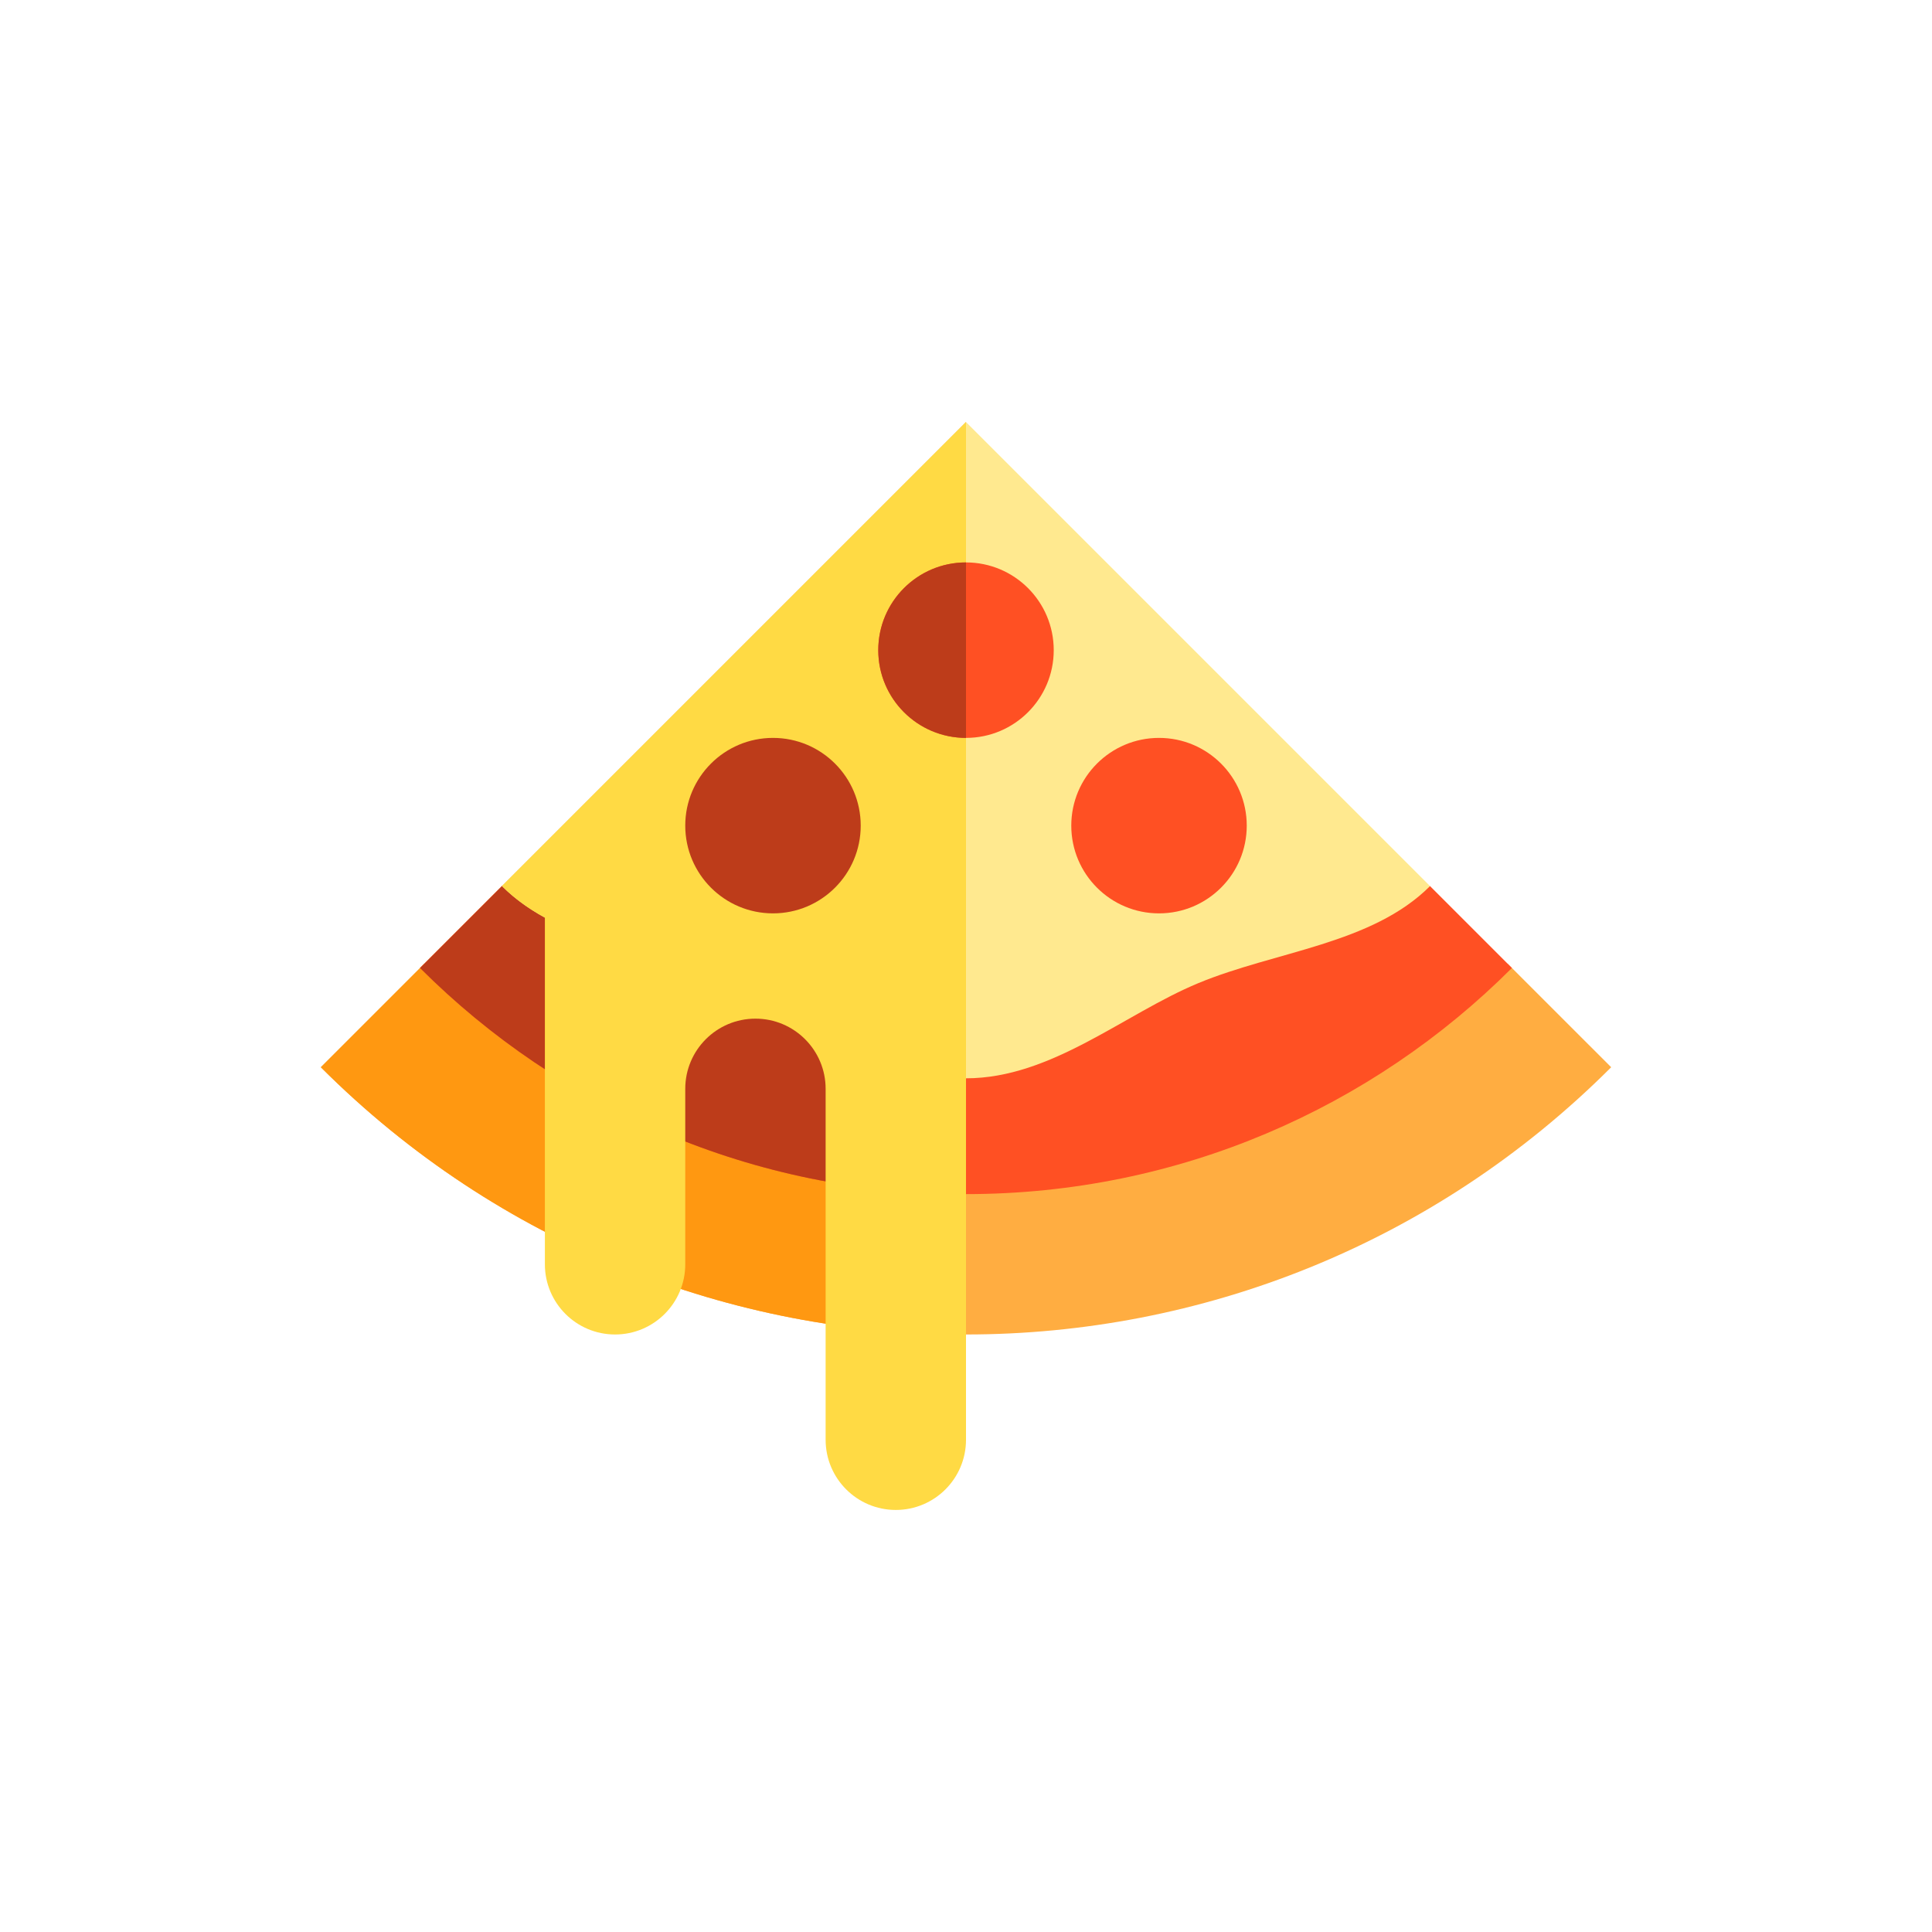 <?xml version="1.0" encoding="utf-8"?>
<!-- Generator: Adobe Illustrator 16.0.0, SVG Export Plug-In . SVG Version: 6.00 Build 0)  -->
<!DOCTYPE svg PUBLIC "-//W3C//DTD SVG 1.1//EN" "http://www.w3.org/Graphics/SVG/1.1/DTD/svg11.dtd">
<svg version="1.1" id="Layer_1" xmlns="http://www.w3.org/2000/svg" xmlns:xlink="http://www.w3.org/1999/xlink" x="0px" y="0px"
	 width="350px" height="350px" viewBox="0 0 350 350" enable-background="new 0 0 350 350" xml:space="preserve">
<g id="XMLID_897_">
	<path id="XMLID_898_" fill="#FFAD41" d="M273.117,174.577H76.883L58.12,193.34c64.551,64.552,169.209,64.552,233.761,0
		C286.114,187.574,279.771,181.23,273.117,174.577z"/>
	<path id="XMLID_23_" fill="#FF9811" d="M175,241.754c-42.303,0-84.605-16.138-116.881-48.414L175,76.46
		C175,76.46,175,181.993,175,241.754z"/>
	<path id="XMLID_899_" fill="#FF5023" d="M259.064,160.524H90.936l-14.835,14.835c25.311,25.311,60.277,40.965,98.899,40.965
		s73.588-15.654,98.898-40.965C269.092,170.551,259.064,160.524,259.064,160.524z"/>
	<path id="XMLID_900_" fill="#BD3C1A" d="M175,160.524H90.936l-14.835,14.835c25.311,25.311,60.277,40.965,98.899,40.965V160.524z"
		/>
	<path id="XMLID_901_" fill="#FFE98F" d="M175,76.46l-84.064,84.064c10.541,10.541,27.979,11.777,41.966,17.577
		c13.493,5.595,26.583,17.244,42.098,17.244c15.515,0,28.606-11.649,42.097-17.244c13.988-5.8,31.426-7.036,41.967-17.577
		C219.244,120.703,175,76.46,175,76.46z"/>
	<path id="XMLID_902_" fill="#FFDA44" d="M90.936,160.524c2.299,2.299,4.927,4.155,7.775,5.713v62.802
		c0,7.021,5.693,12.715,12.715,12.715c7.021,0,12.715-5.693,12.715-12.715v-31.787c0-7.022,5.693-12.715,12.715-12.715
		c7.022,0,12.715,5.692,12.715,12.715v63.574c0,7.022,5.693,12.715,12.715,12.715c7.022,0,12.715-5.692,12.715-12.715V76.46
		L90.936,160.524z"/>
	<circle id="XMLID_903_" fill="#BD3C1A" cx="140.034" cy="149.571" r="15.894"/>
	<circle id="XMLID_904_" fill="#FF5023" cx="209.966" cy="149.571" r="15.894"/>
	<circle id="XMLID_905_" fill="#FF5023" cx="175" cy="117.783" r="15.894"/>
	<path id="XMLID_906_" fill="#BD3C1A" d="M175,133.677c-8.778,0-15.894-7.116-15.894-15.894S166.223,101.89,175,101.89"/>
</g>
</svg>
